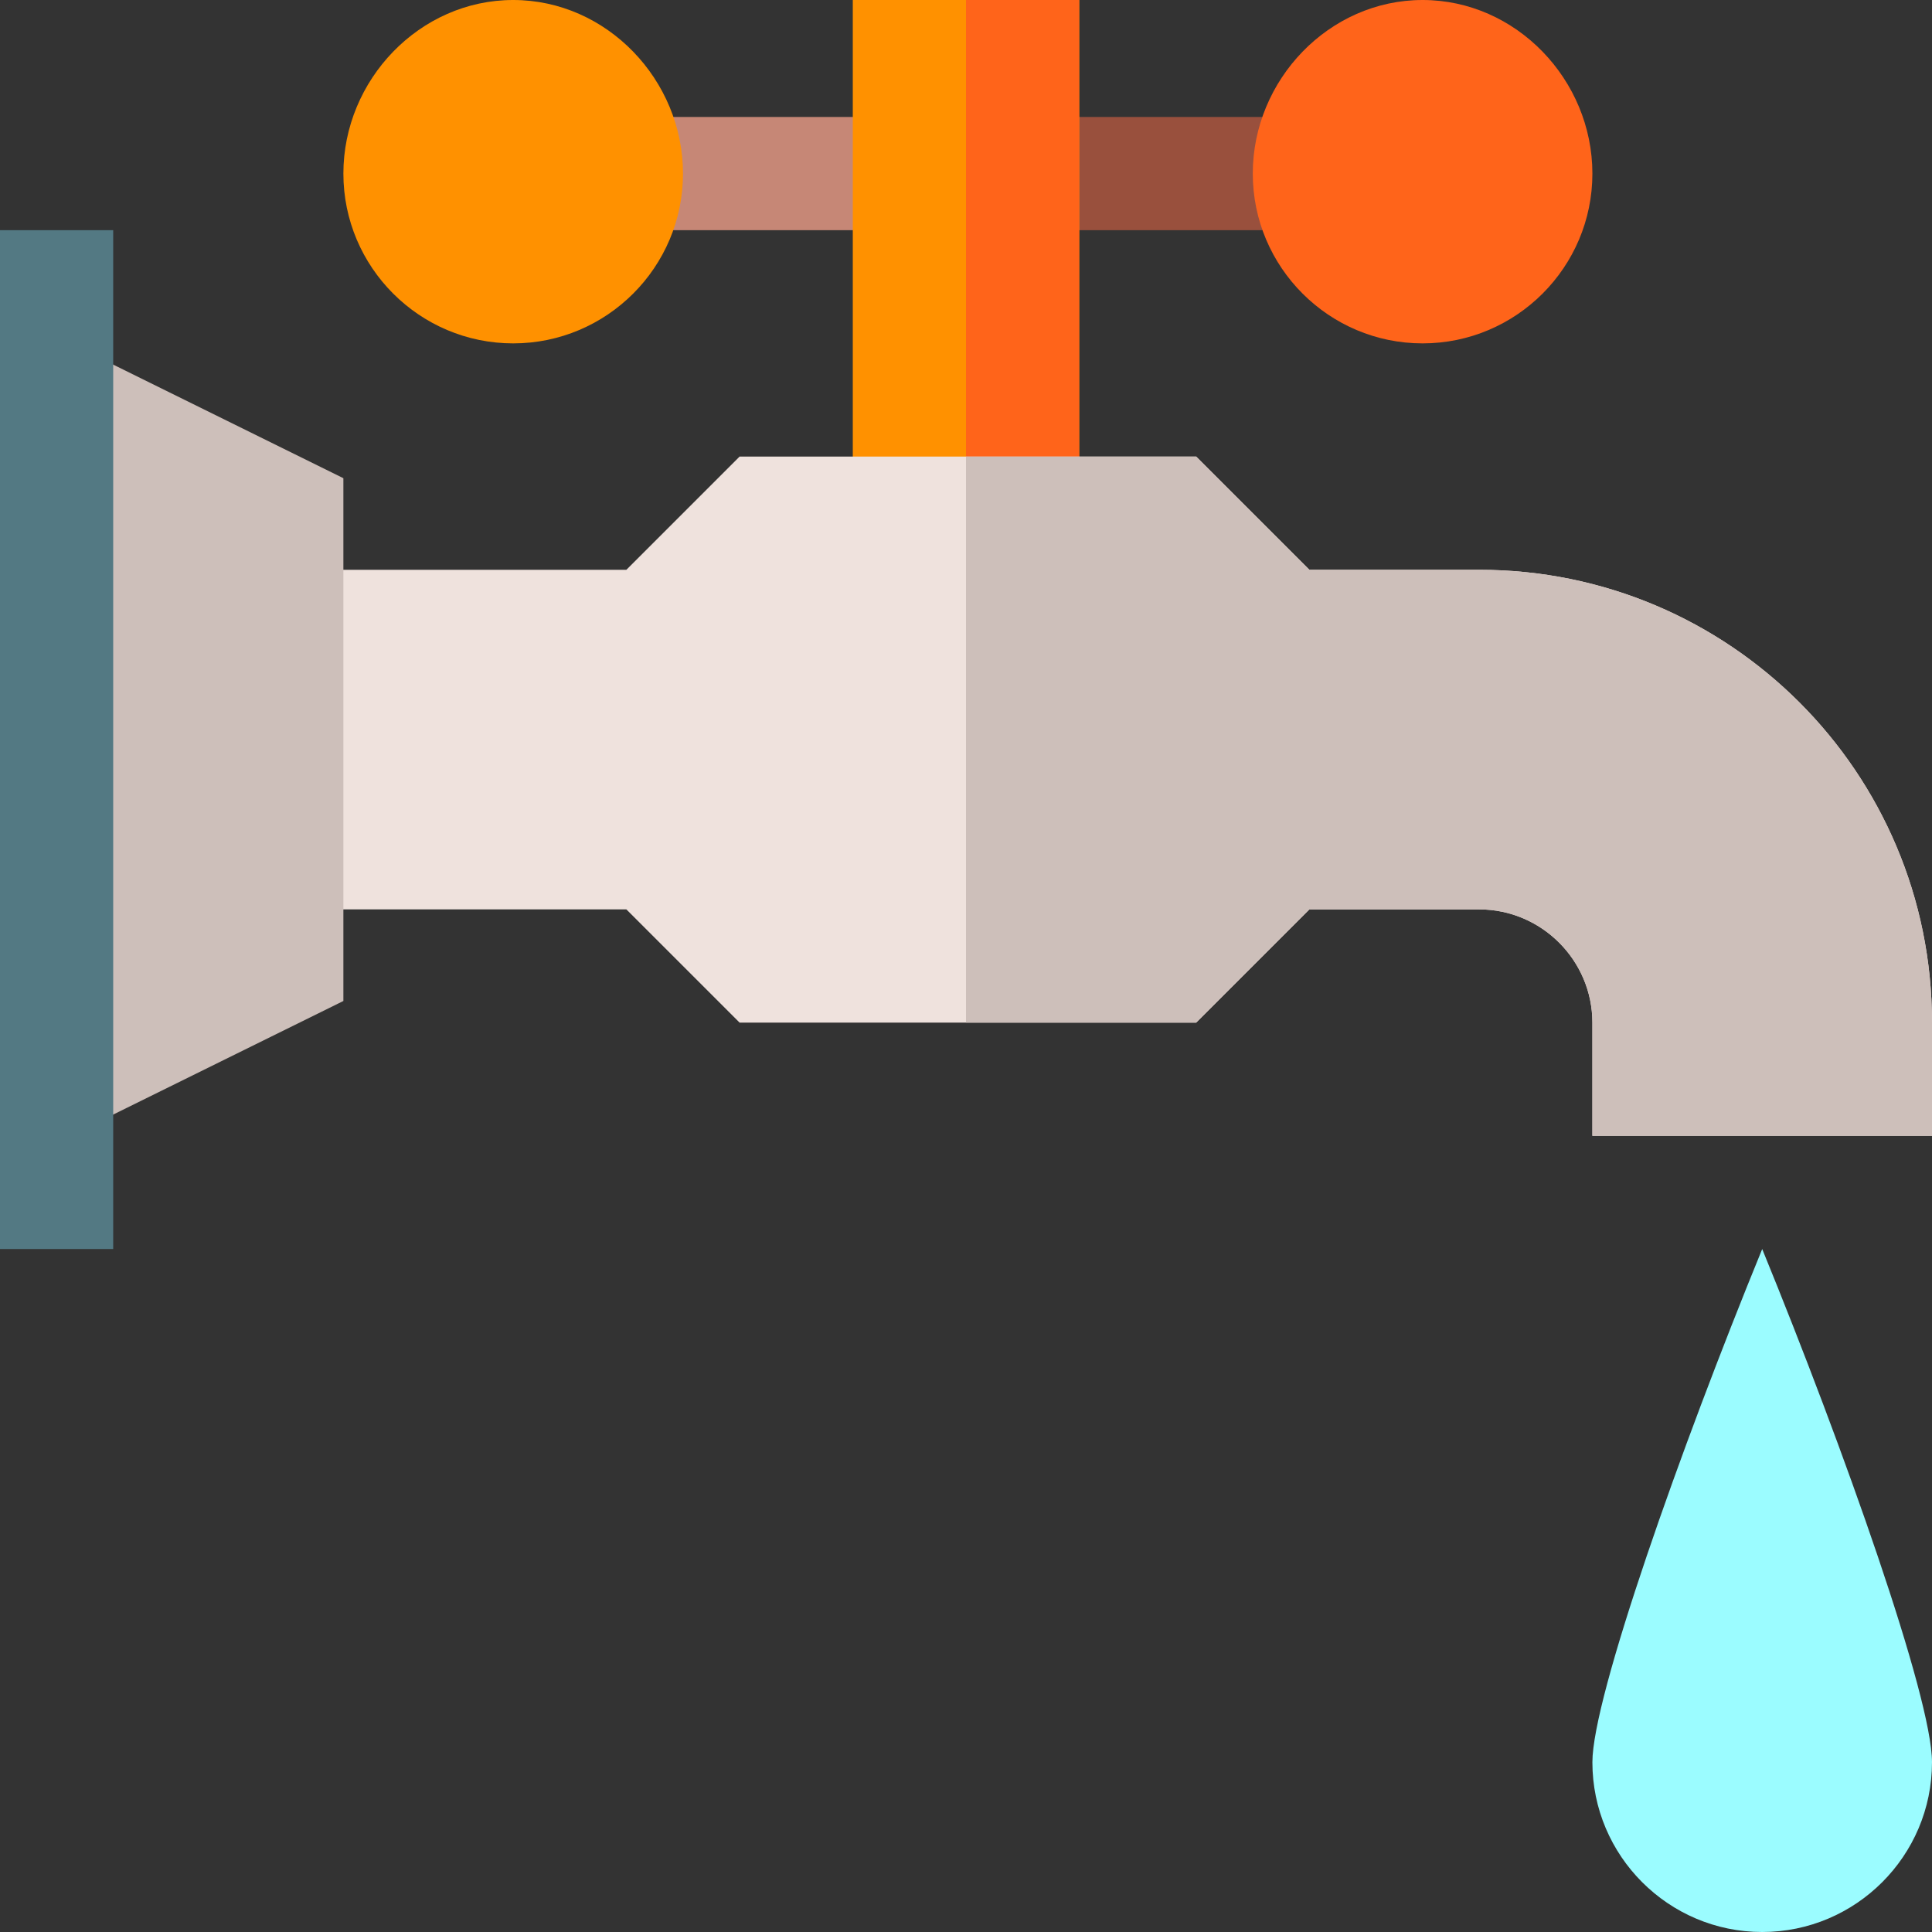 <?xml version="1.0" encoding="iso-8859-1"?>
<!-- Generator: Adobe Illustrator 19.0.0, SVG Export Plug-In . SVG Version: 6.00 Build 0)  -->
<svg xmlns="http://www.w3.org/2000/svg" xmlns:xlink="http://www.w3.org/1999/xlink" version="1.1" id="Layer_1" x="0px" y="0px" viewBox="0 0 512 512" style="enable-background:new 0 0 512 512;" xml:space="preserve" width="512" height="512">
<rect x="0" y="0" width="512" height="512" fill="#333333" stroke="none"/>
<g>
	<rect x="166" y="31" style="fill:#C68776;" width="75" height="30"/>
	<rect x="271" y="31" style="fill:#99503D;" width="76" height="30"/>
	<rect x="226" style="fill:#FF9100;" width="60" height="151"/>
	<rect x="256" style="fill:#FF641A;" width="30" height="151"/>
	<path style="fill:#EFE2DD;" d="M512,271v30h-90v-30c0-16.5-13.5-30-30-30h-45l-30,30H196l-30-30H61v-90h105l30-30h121l30,30h45   C458.301,151,512,204.699,512,271z"/>
	<path style="fill:#CDBFBA;" d="M512,271v30h-90v-30c0-16.5-13.5-30-30-30h-45l-30,30h-61V121h61l30,30h45   C458.301,151,512,204.699,512,271z"/>
	<path style="fill:#FF641A;" d="M377,91c-24.814,0-45-20.186-45-45s20.186-46,45-46s45,21.186,45,46S401.814,91,377,91z"/>
	<path style="fill:#FF9100;" d="M136,91c-24.814,0-45-20.186-45-45s20.186-46,45-46s45,21.186,45,46S160.814,91,136,91z"/>
	<path style="fill:#9BFCFF;" d="M467,512c-24.814,0-45-20.186-45-45c0-17.168,23.32-83.002,45-135.985V331   c21.68,52.998,45,118.832,45,136C512,491.814,491.814,512,467,512z"/>
	<polygon style="fill:#CDBFBA;" points="15,89.228 15,302.772 91,265.272 91,126.728  "/>
	<rect y="61" style="fill:#537983;" width="30" height="270"/>
</g>















</svg>
